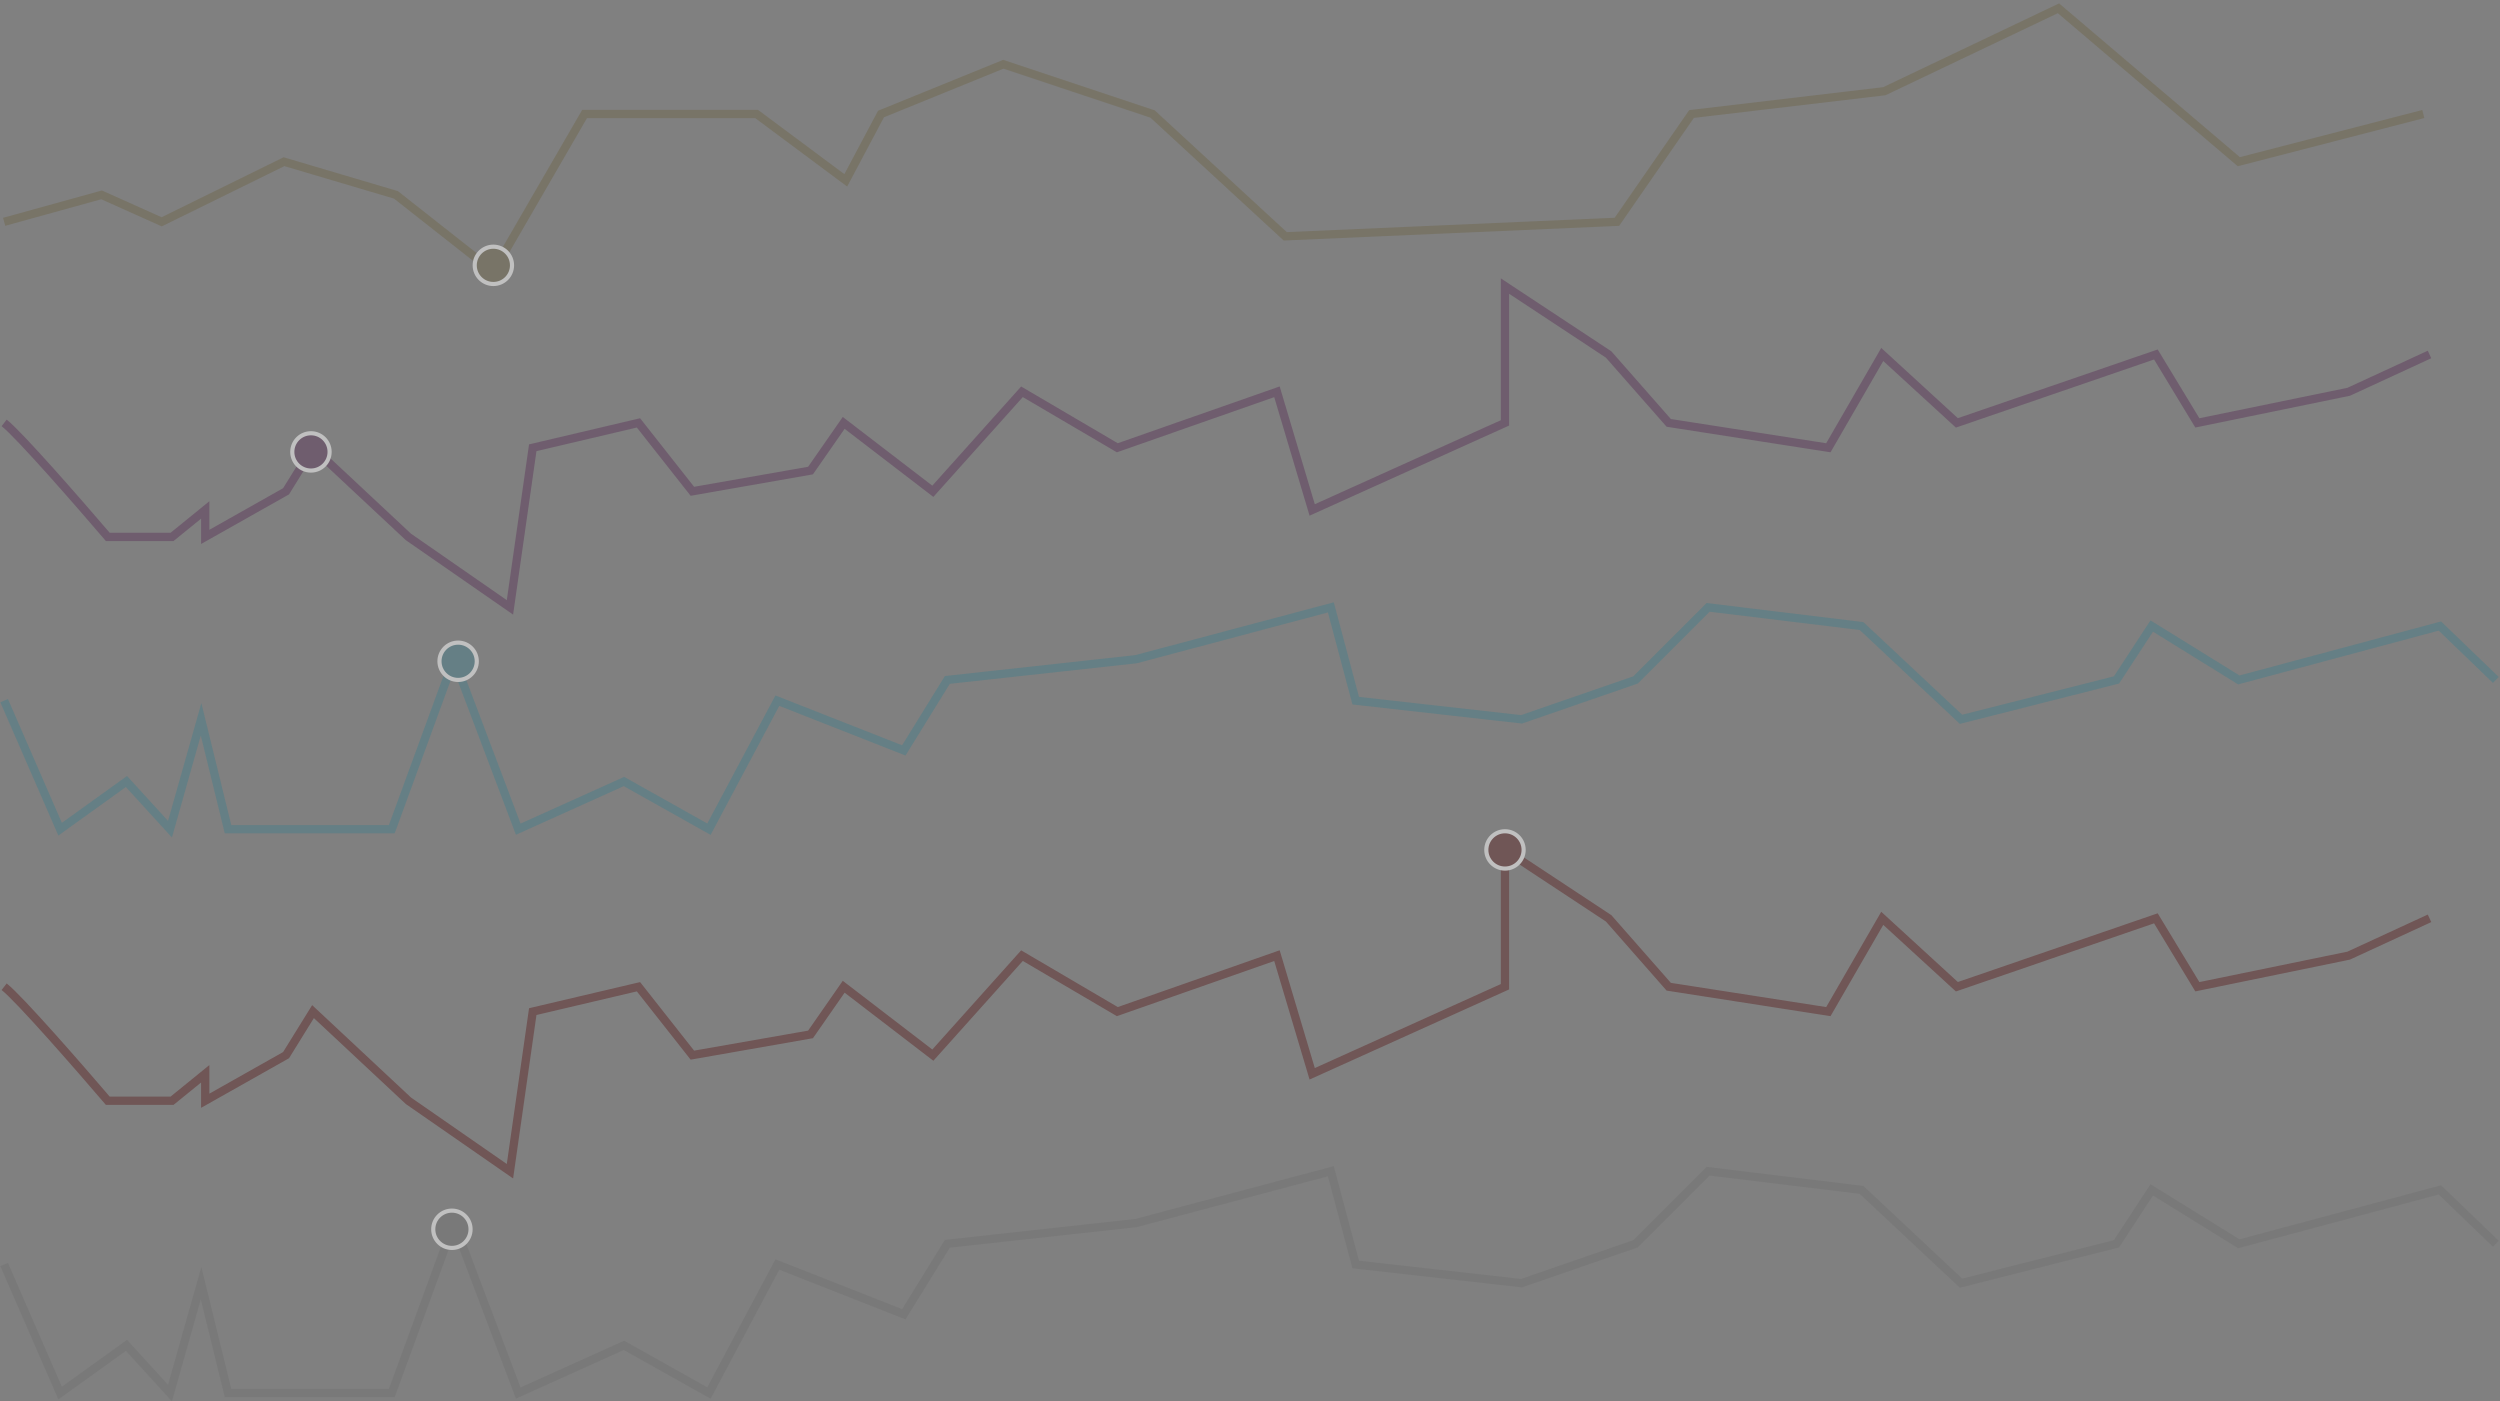 <svg width="603" height="338" viewBox="0 0 603 338" fill="none" xmlns="http://www.w3.org/2000/svg">
<rect x="0" y="0" width="603" height="338" fill="#808080" stroke="none"/>
<g opacity="0.5">
<path d="M1 53.5L24.5 47L39 53.5L68.5 39L95.5 47L119 65.5L141 27.5H182.5L204 43.5L212.5 27.5L242 15.5L278 27.5L310 57L390 53.5L408 27.5L454.5 22L496.5 2L540 39L584.5 27.5" stroke="#70684E" stroke-width="2"/>
<circle cx="119" cy="64" r="4.5" fill="#70684E" stroke="white"/>
<path d="M1 102C4.6 104.8 19.167 121.5 26 129.5H41.5L49.5 123V129.5L69 118.5L75.5 108L98.5 129.5L123 146.5L128.5 108L154 102L167 118.5L195.5 113.5L203.5 102L225 118.5L246.5 94.5L269.5 108L308 94.5L316.5 123L363 102V69L388 85.5L402.5 102L441 108L454 85.5L472 102L520 85.5L530 102L566.5 94.5L586 85.5" stroke="#5E3A5C" stroke-width="2"/>
<circle cx="75" cy="109" r="4.5" fill="#5D3A5C" stroke="white"/>
<path d="M1 169L14.5 200L30.5 188.5L41 200L48.5 173.5L55 200H94.5L109.5 159L125 200L150.5 188.5L171 200L187.5 169L218 181L228.5 164L274 159L321 146.5L327 169L367 173.5L394.5 164L412 146.5L449 151L473 173.5L510.5 164L519 151L540 164L588.5 151L602 164" stroke="#4A7E89" stroke-width="2"/>
<circle cx="110.5" cy="159.5" r="4.5" fill="#4A7E89" stroke="white"/>
<path d="M1 238C4.6 240.8 19.167 257.5 26 265.5H41.5L49.5 259V265.5L69 254.5L75.5 244L98.5 265.5L123 282.5L128.5 244L154 238L167 254.5L195.5 249.5L203.5 238L225 254.5L246.5 230.5L269.5 244L308 230.5L316.5 259L363 238V205L388 221.5L402.5 238L441 244L454 221.5L472 238L520 221.5L530 238L566.5 230.5L586 221.5" stroke="#602B2B" stroke-width="2"/>
<circle cx="363" cy="205" r="4.5" fill="#602B2B" stroke="white"/>
<path d="M1 305L14.5 336L30.5 324.5L41 336L48.5 309.5L55 336H94.5L109.5 295L125 336L150.5 324.5L171 336L187.5 305L218 317L228.5 300L274 295L321 282.5L327 305L367 309.5L394.5 300L412 282.5L449 287L473 309.5L510.5 300L519 287L540 300L588.5 287L602 300" stroke="#727272" stroke-width="2"/>
<circle cx="109" cy="296.5" r="4.5" fill="#727272" stroke="white"/>
</g>
</svg>
